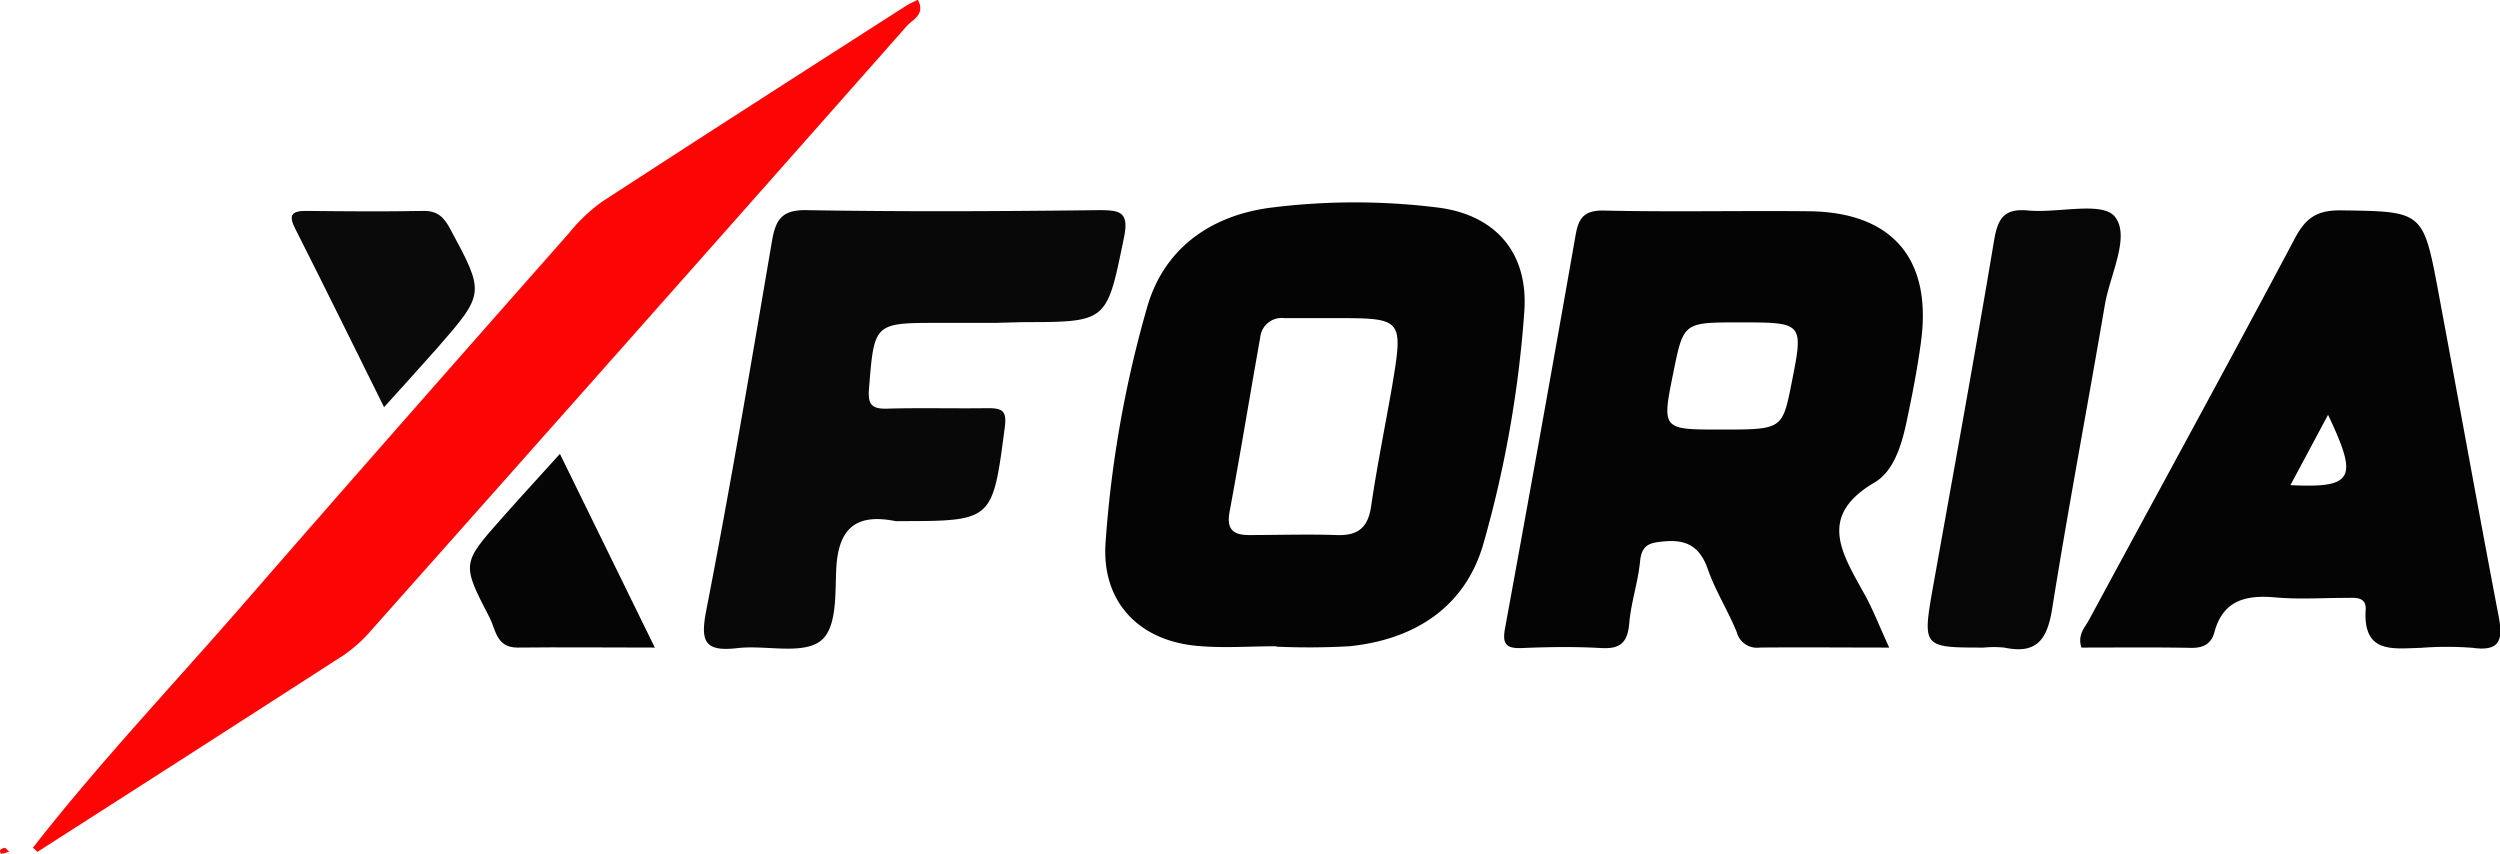 <svg xmlns="http://www.w3.org/2000/svg" viewBox="0 0 358.8 122.53"><defs><style>.a{fill:#040404;}.b{fill:#fe0505;}.c{fill:#080808;}.d{fill:#060606;}.e{fill:#0a0a0a;}.f{fill:#050505;}</style></defs><path class="a" d="M281.42,114c-6.65,0-12.62-.06-18.59,0a3,3,0,0,1-3.3-2.24c-1.25-3.06-3.06-5.91-4.14-9s-2.86-4.31-6.23-4c-2.15.18-3.26.47-3.5,2.88-.29,3-1.29,5.85-1.54,8.81-.23,2.71-1.17,3.78-4,3.62-3.81-.22-7.65-.16-11.47,0-2.31.08-2.77-.66-2.36-2.88Q231.46,83,236.41,54.81c.42-2.44,1.21-3.59,4.07-3.53,9.81.22,19.63,0,29.45.1,11.89.14,17.62,6.79,16.07,18.6-.52,3.94-1.29,7.86-2.12,11.76-.71,3.29-1.84,7-4.62,8.6-8.06,4.75-4.7,10-1.58,15.66C279,108.28,279.92,110.75,281.42,114ZM257.2,82.71c8.88,0,8.88,0,10.21-6.67,1.73-8.71,1.73-8.71-7.51-8.71-8,0-8,0-9.45,7.14C248.78,82.71,248.78,82.71,257.2,82.71Z" transform="translate(-10.28 -21.06)"/><path class="a" d="M193.47,113.81c-3.83,0-7.69.3-11.48-.06-8.34-.8-13.56-6.35-13.05-14.64a162.67,162.67,0,0,1,5.93-33.79c2.34-8.4,8.88-13.19,17.45-14.41a96.21,96.21,0,0,1,23.92-.11c8.47.92,13.36,6.32,12.82,14.81a163.36,163.36,0,0,1-5.83,33.31c-2.57,9.21-9.84,13.92-19.28,14.89a104.6,104.6,0,0,1-10.48.06Zm8.16-47.09c-2.33,0-4.66,0-7,0a3.1,3.1,0,0,0-3.49,2.8c-1.48,8.33-2.85,16.68-4.39,25-.47,2.53.52,3.34,2.84,3.33,4.16,0,8.32-.14,12.47,0,3.06.13,4.54-1,5-4.11.84-5.74,2-11.43,3-17.15C211.7,66.71,211.67,66.71,201.63,66.72Z" transform="translate(-10.28 -21.06)"/><path class="a" d="M309,114c-.59-1.87.51-2.88,1.11-4,9.85-18.25,19.82-36.44,29.54-54.75,1.54-2.89,3.11-4,6.45-4,11.91.17,11.95,0,14.15,11.8,2.9,15.51,5.68,31,8.65,46.53.63,3.32.17,5-3.71,4.46a47.86,47.86,0,0,0-7.48,0c-4,.1-8.3.87-7.91-5.47.11-2-1.66-1.69-2.95-1.7-3.33,0-6.68.23-10-.07-4.23-.38-7.52.39-8.76,5-.46,1.7-1.61,2.27-3.37,2.24C319.41,113.94,314.13,114,309,114Zm30-23.31c9.09.43,9.76-.93,5.4-10.09Z" transform="translate(-10.28 -21.06)"/><path class="b" d="M15,142.73c9.61-12.31,20.37-23.64,30.59-35.42C61,89.6,76.51,72,92,54.45A24.14,24.14,0,0,1,96.7,50c14.49-9.43,29-18.74,43.58-28.08.53-.34,1.11-.58,1.73-.9,1.13,2.13-.76,2.84-1.59,3.78Q102.1,68.18,63.65,111.42a20.76,20.76,0,0,1-4,3.64q-22,14.19-44,28.26A6.28,6.28,0,0,0,15,142.73Z" transform="translate(-10.28 -21.06)"/><path class="c" d="M153.13,67.4h-8c-9.44,0-9.37,0-10.13,9.43-.18,2.22.33,2.94,2.58,2.88,4.83-.14,9.66,0,14.49-.07,2.11,0,2.73.4,2.41,2.81-1.76,13.39-1.67,13.4-15.17,13.4a2.78,2.78,0,0,1-.5,0c-5.44-1.08-8.16.79-8.5,6.68-.21,3.71.21,9-2.55,10.72s-7.73.37-11.66.83c-4.69.54-5.33-.92-4.46-5.41,3.43-17.6,6.42-35.29,9.43-53,.52-3,1.35-4.51,4.93-4.45,14,.24,28,.17,42,0,3.11,0,4.36.28,3.58,4-2.47,12-2.29,12.07-14.42,12.07Z" transform="translate(-10.28 -21.06)"/><path class="d" d="M295,114c-8.85,0-8.84,0-7.24-9,2.94-16.47,5.95-32.93,8.71-49.43.53-3.16,1.43-4.63,4.9-4.3,4.27.4,10.56-1.33,12.4.85,2.33,2.79-.66,8.34-1.4,12.69-2.48,14.54-5.23,29-7.56,43.59-.69,4.34-2.14,6.6-6.83,5.61A14.81,14.81,0,0,0,295,114Z" transform="translate(-10.28 -21.06)"/><path class="e" d="M65.4,79.5C61.07,70.78,56.94,62.36,52.71,54c-1-1.91-.77-2.69,1.52-2.67,5.64.06,11.28.11,16.92,0,2,0,2.89,1,3.73,2.56,5,9.27,5,9.26-1.88,17.16C70.61,73.76,68.15,76.44,65.4,79.5Z" transform="translate(-10.28 -21.06)"/><path class="f" d="M90.64,86.2,104.26,114c-7,0-13.34-.07-19.71,0-3.07,0-3.11-2.58-4-4.29-4-7.73-4-7.78,1.63-14.14C84.79,92.62,87.48,89.7,90.64,86.2Z" transform="translate(-10.28 -21.06)"/><path class="b" d="M11.58,143.32c-.41.09-1.12.35-1.18.24-.35-.58.15-.73.62-.83A6.28,6.28,0,0,1,11.58,143.32Z" transform="translate(-10.28 -21.06)"/></svg>